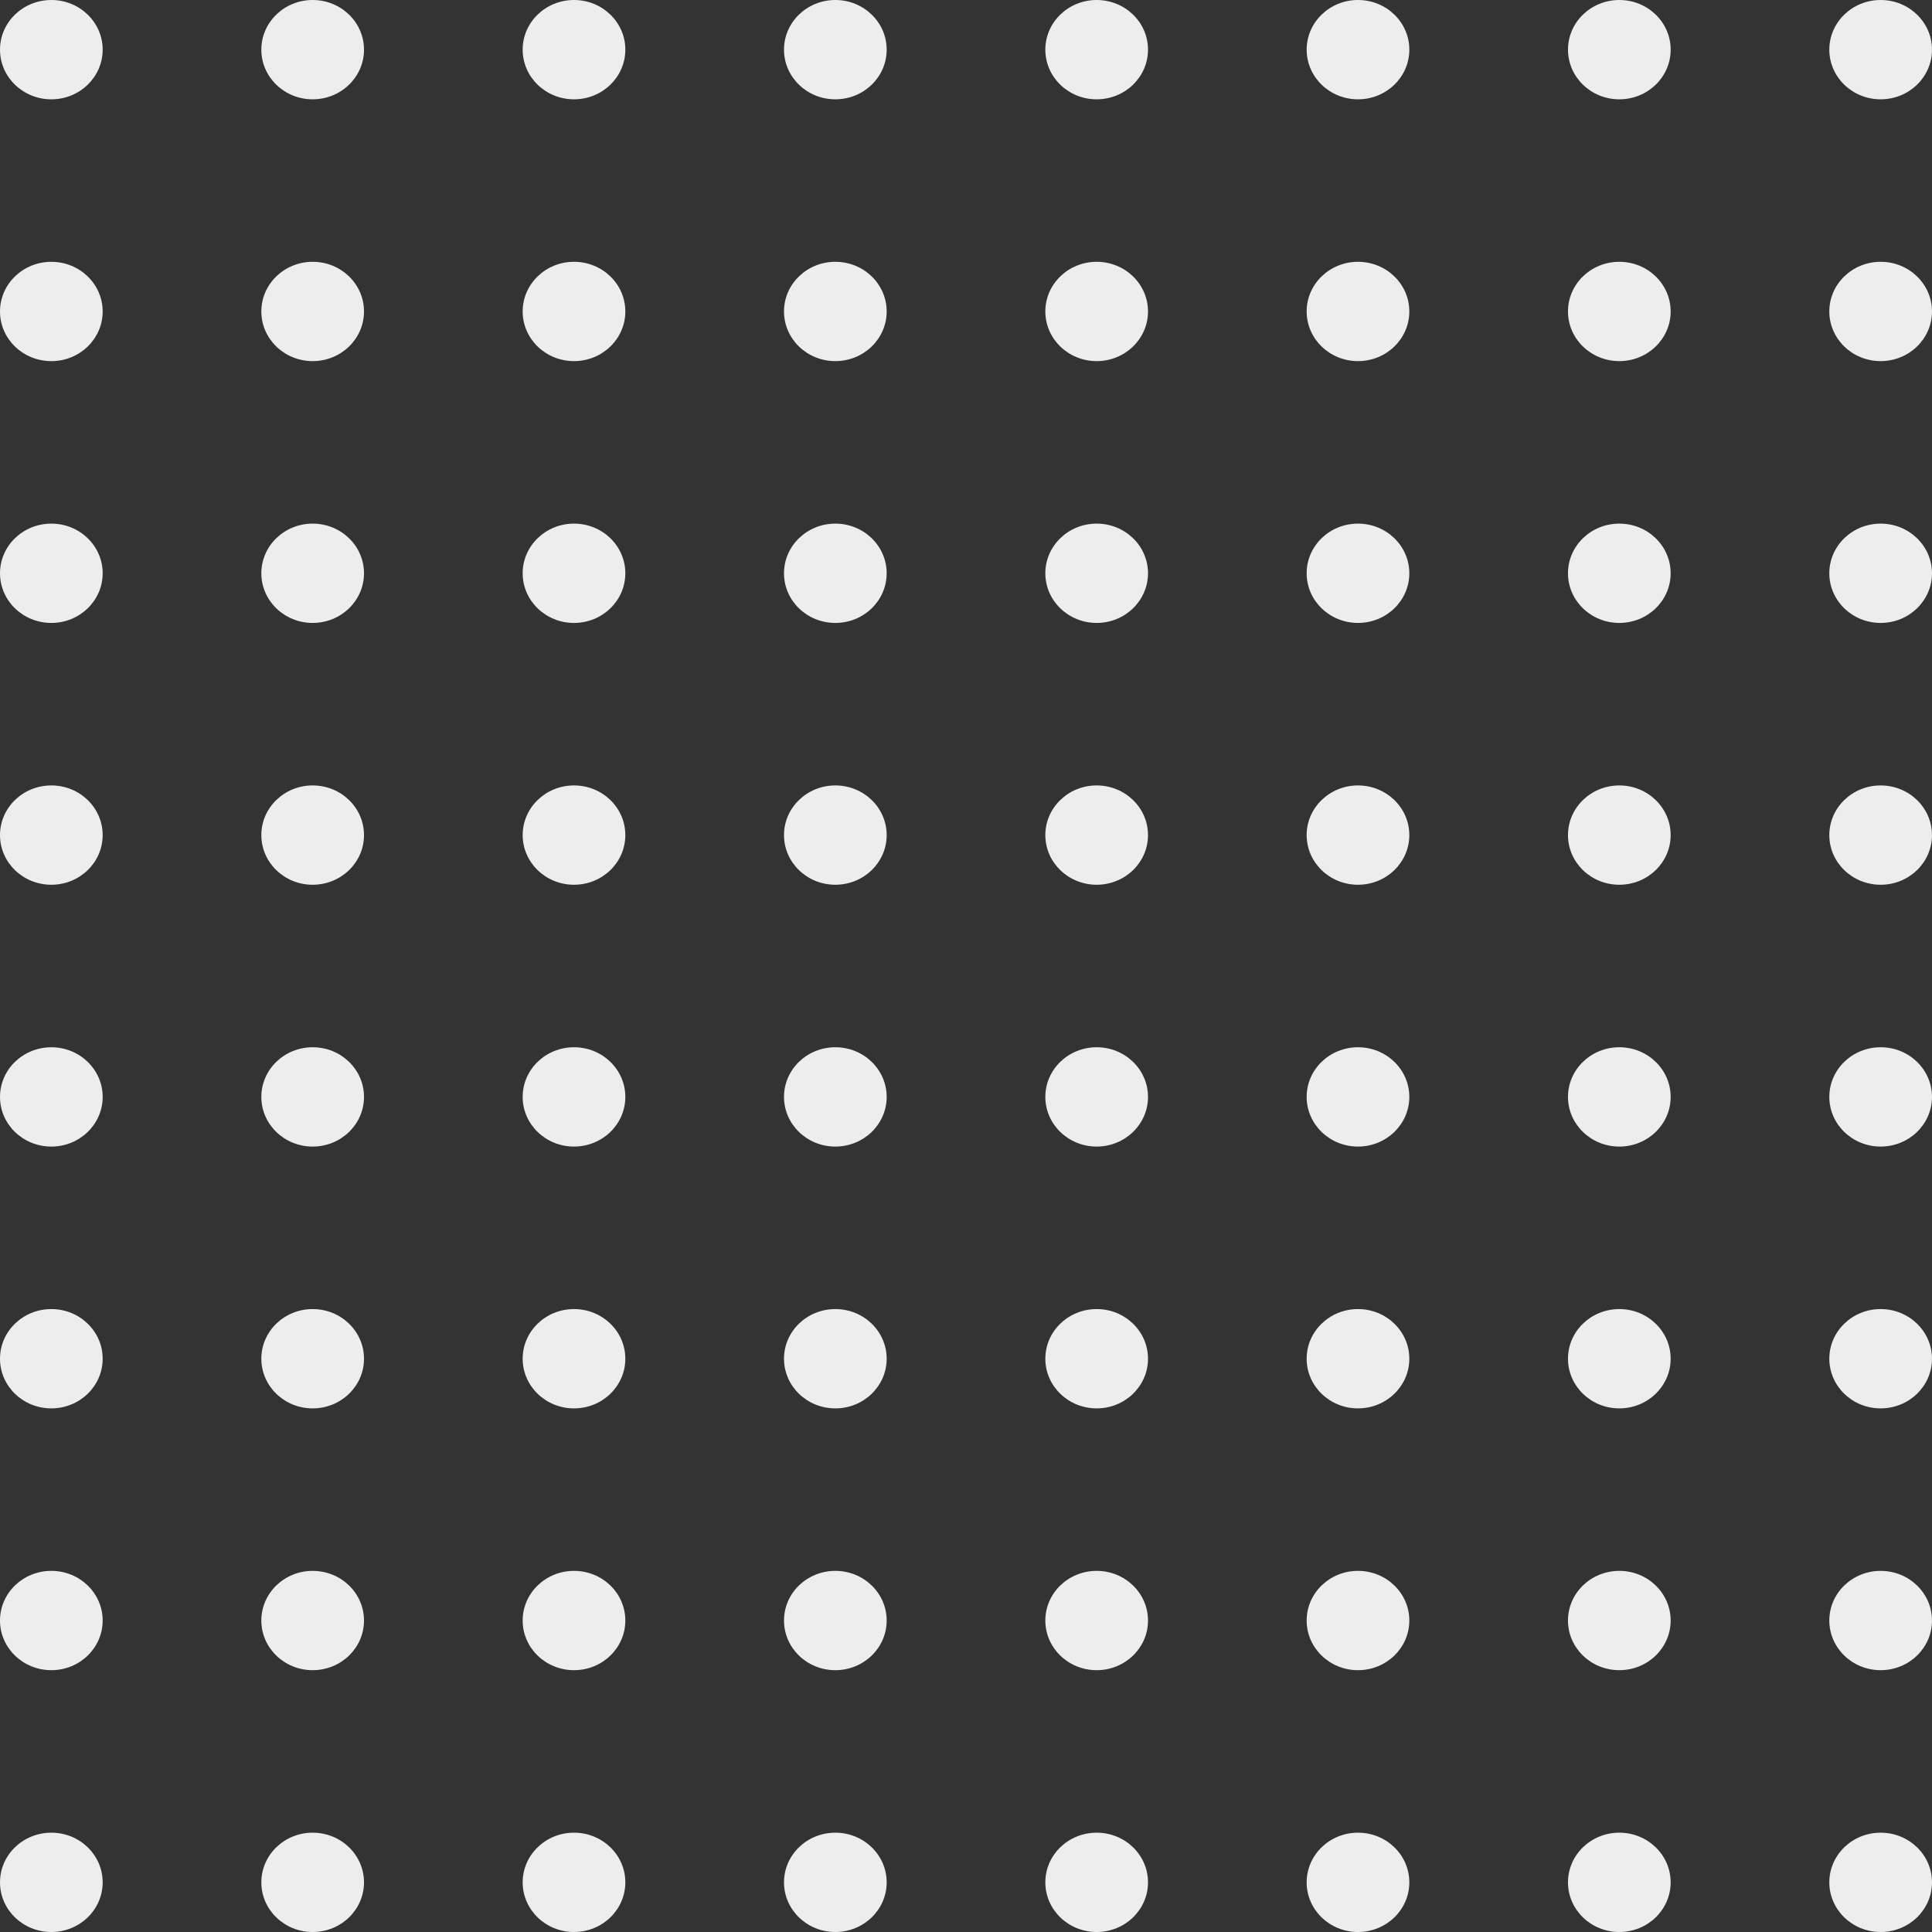 <svg width="128" height="128" viewBox="0 0 128 128" fill="none" xmlns="http://www.w3.org/2000/svg">
<rect x="0" y="0" width="128" height="128" fill="#333333" stroke="none"/>
<ellipse cx="3.401" cy="3.29" rx="3.401" ry="3.29" fill="#EDEDED"/>
<ellipse cx="72.657" cy="3.29" rx="3.401" ry="3.29" fill="#EDEDED"/>
<ellipse cx="38.029" cy="3.29" rx="3.401" ry="3.29" fill="#EDEDED"/>
<ellipse cx="107.285" cy="3.29" rx="3.401" ry="3.29" fill="#EDEDED"/>
<ellipse cx="20.715" cy="3.29" rx="3.401" ry="3.29" fill="#EDEDED"/>
<ellipse cx="89.971" cy="3.29" rx="3.401" ry="3.29" fill="#EDEDED"/>
<ellipse cx="55.343" cy="3.29" rx="3.401" ry="3.29" fill="#EDEDED"/>
<ellipse cx="124.598" cy="3.29" rx="3.401" ry="3.29" fill="#EDEDED"/>
<ellipse cx="3.401" cy="72.674" rx="3.401" ry="3.29" fill="#EDEDED"/>
<ellipse cx="72.657" cy="72.673" rx="3.401" ry="3.29" fill="#EDEDED"/>
<ellipse cx="38.029" cy="72.673" rx="3.401" ry="3.29" fill="#EDEDED"/>
<ellipse cx="107.284" cy="72.673" rx="3.401" ry="3.29" fill="#EDEDED"/>
<ellipse cx="20.715" cy="72.673" rx="3.401" ry="3.29" fill="#EDEDED"/>
<ellipse cx="89.97" cy="72.673" rx="3.401" ry="3.29" fill="#EDEDED"/>
<ellipse cx="55.343" cy="72.673" rx="3.401" ry="3.29" fill="#EDEDED"/>
<ellipse cx="124.598" cy="72.673" rx="3.401" ry="3.29" fill="#EDEDED"/>
<ellipse cx="3.401" cy="37.981" rx="3.401" ry="3.29" fill="#EDEDED"/>
<ellipse cx="72.657" cy="37.981" rx="3.401" ry="3.29" fill="#EDEDED"/>
<ellipse cx="38.029" cy="37.981" rx="3.401" ry="3.29" fill="#EDEDED"/>
<ellipse cx="107.284" cy="37.981" rx="3.401" ry="3.29" fill="#EDEDED"/>
<ellipse cx="20.715" cy="37.981" rx="3.401" ry="3.29" fill="#EDEDED"/>
<ellipse cx="89.97" cy="37.981" rx="3.401" ry="3.29" fill="#EDEDED"/>
<ellipse cx="55.343" cy="37.981" rx="3.401" ry="3.29" fill="#EDEDED"/>
<ellipse cx="124.598" cy="37.981" rx="3.401" ry="3.29" fill="#EDEDED"/>
<ellipse cx="3.401" cy="107.364" rx="3.401" ry="3.29" fill="#EDEDED"/>
<ellipse cx="72.657" cy="107.364" rx="3.401" ry="3.29" fill="#EDEDED"/>
<ellipse cx="38.029" cy="107.364" rx="3.401" ry="3.29" fill="#EDEDED"/>
<ellipse cx="107.284" cy="107.364" rx="3.401" ry="3.29" fill="#EDEDED"/>
<ellipse cx="20.715" cy="107.364" rx="3.401" ry="3.29" fill="#EDEDED"/>
<ellipse cx="89.97" cy="107.364" rx="3.401" ry="3.29" fill="#EDEDED"/>
<ellipse cx="55.343" cy="107.364" rx="3.401" ry="3.29" fill="#EDEDED"/>
<ellipse cx="124.598" cy="107.364" rx="3.401" ry="3.29" fill="#EDEDED"/>
<ellipse cx="3.401" cy="20.636" rx="3.401" ry="3.29" fill="#EDEDED"/>
<ellipse cx="72.657" cy="20.635" rx="3.401" ry="3.29" fill="#EDEDED"/>
<ellipse cx="38.029" cy="20.635" rx="3.401" ry="3.29" fill="#EDEDED"/>
<ellipse cx="107.284" cy="20.635" rx="3.401" ry="3.29" fill="#EDEDED"/>
<ellipse cx="20.715" cy="20.635" rx="3.401" ry="3.29" fill="#EDEDED"/>
<ellipse cx="89.97" cy="20.635" rx="3.401" ry="3.29" fill="#EDEDED"/>
<ellipse cx="55.343" cy="20.635" rx="3.401" ry="3.29" fill="#EDEDED"/>
<ellipse cx="124.598" cy="20.635" rx="3.401" ry="3.29" fill="#EDEDED"/>
<ellipse cx="3.401" cy="90.019" rx="3.401" ry="3.29" fill="#EDEDED"/>
<ellipse cx="72.657" cy="90.019" rx="3.401" ry="3.29" fill="#EDEDED"/>
<ellipse cx="38.029" cy="90.019" rx="3.401" ry="3.29" fill="#EDEDED"/>
<ellipse cx="107.284" cy="90.019" rx="3.401" ry="3.29" fill="#EDEDED"/>
<ellipse cx="20.715" cy="90.019" rx="3.401" ry="3.29" fill="#EDEDED"/>
<ellipse cx="89.97" cy="90.019" rx="3.401" ry="3.29" fill="#EDEDED"/>
<ellipse cx="55.343" cy="90.019" rx="3.401" ry="3.29" fill="#EDEDED"/>
<ellipse cx="124.598" cy="90.019" rx="3.401" ry="3.29" fill="#EDEDED"/>
<ellipse cx="3.401" cy="55.327" rx="3.401" ry="3.29" fill="#EDEDED"/>
<ellipse cx="72.657" cy="55.327" rx="3.401" ry="3.29" fill="#EDEDED"/>
<ellipse cx="38.029" cy="55.327" rx="3.401" ry="3.29" fill="#EDEDED"/>
<ellipse cx="107.284" cy="55.327" rx="3.401" ry="3.29" fill="#EDEDED"/>
<ellipse cx="20.715" cy="55.327" rx="3.401" ry="3.29" fill="#EDEDED"/>
<ellipse cx="89.97" cy="55.327" rx="3.401" ry="3.29" fill="#EDEDED"/>
<ellipse cx="55.343" cy="55.327" rx="3.401" ry="3.29" fill="#EDEDED"/>
<ellipse cx="124.598" cy="55.327" rx="3.401" ry="3.29" fill="#EDEDED"/>
<ellipse cx="3.401" cy="124.71" rx="3.401" ry="3.29" fill="#EDEDED"/>
<ellipse cx="72.657" cy="124.71" rx="3.401" ry="3.29" fill="#EDEDED"/>
<ellipse cx="38.029" cy="124.71" rx="3.401" ry="3.29" fill="#EDEDED"/>
<ellipse cx="107.284" cy="124.71" rx="3.401" ry="3.29" fill="#EDEDED"/>
<ellipse cx="20.715" cy="124.71" rx="3.401" ry="3.29" fill="#EDEDED"/>
<ellipse cx="89.97" cy="124.71" rx="3.401" ry="3.29" fill="#EDEDED"/>
<ellipse cx="55.343" cy="124.71" rx="3.401" ry="3.29" fill="#EDEDED"/>
<ellipse cx="124.598" cy="124.71" rx="3.401" ry="3.29" fill="#EDEDED"/>
</svg>
